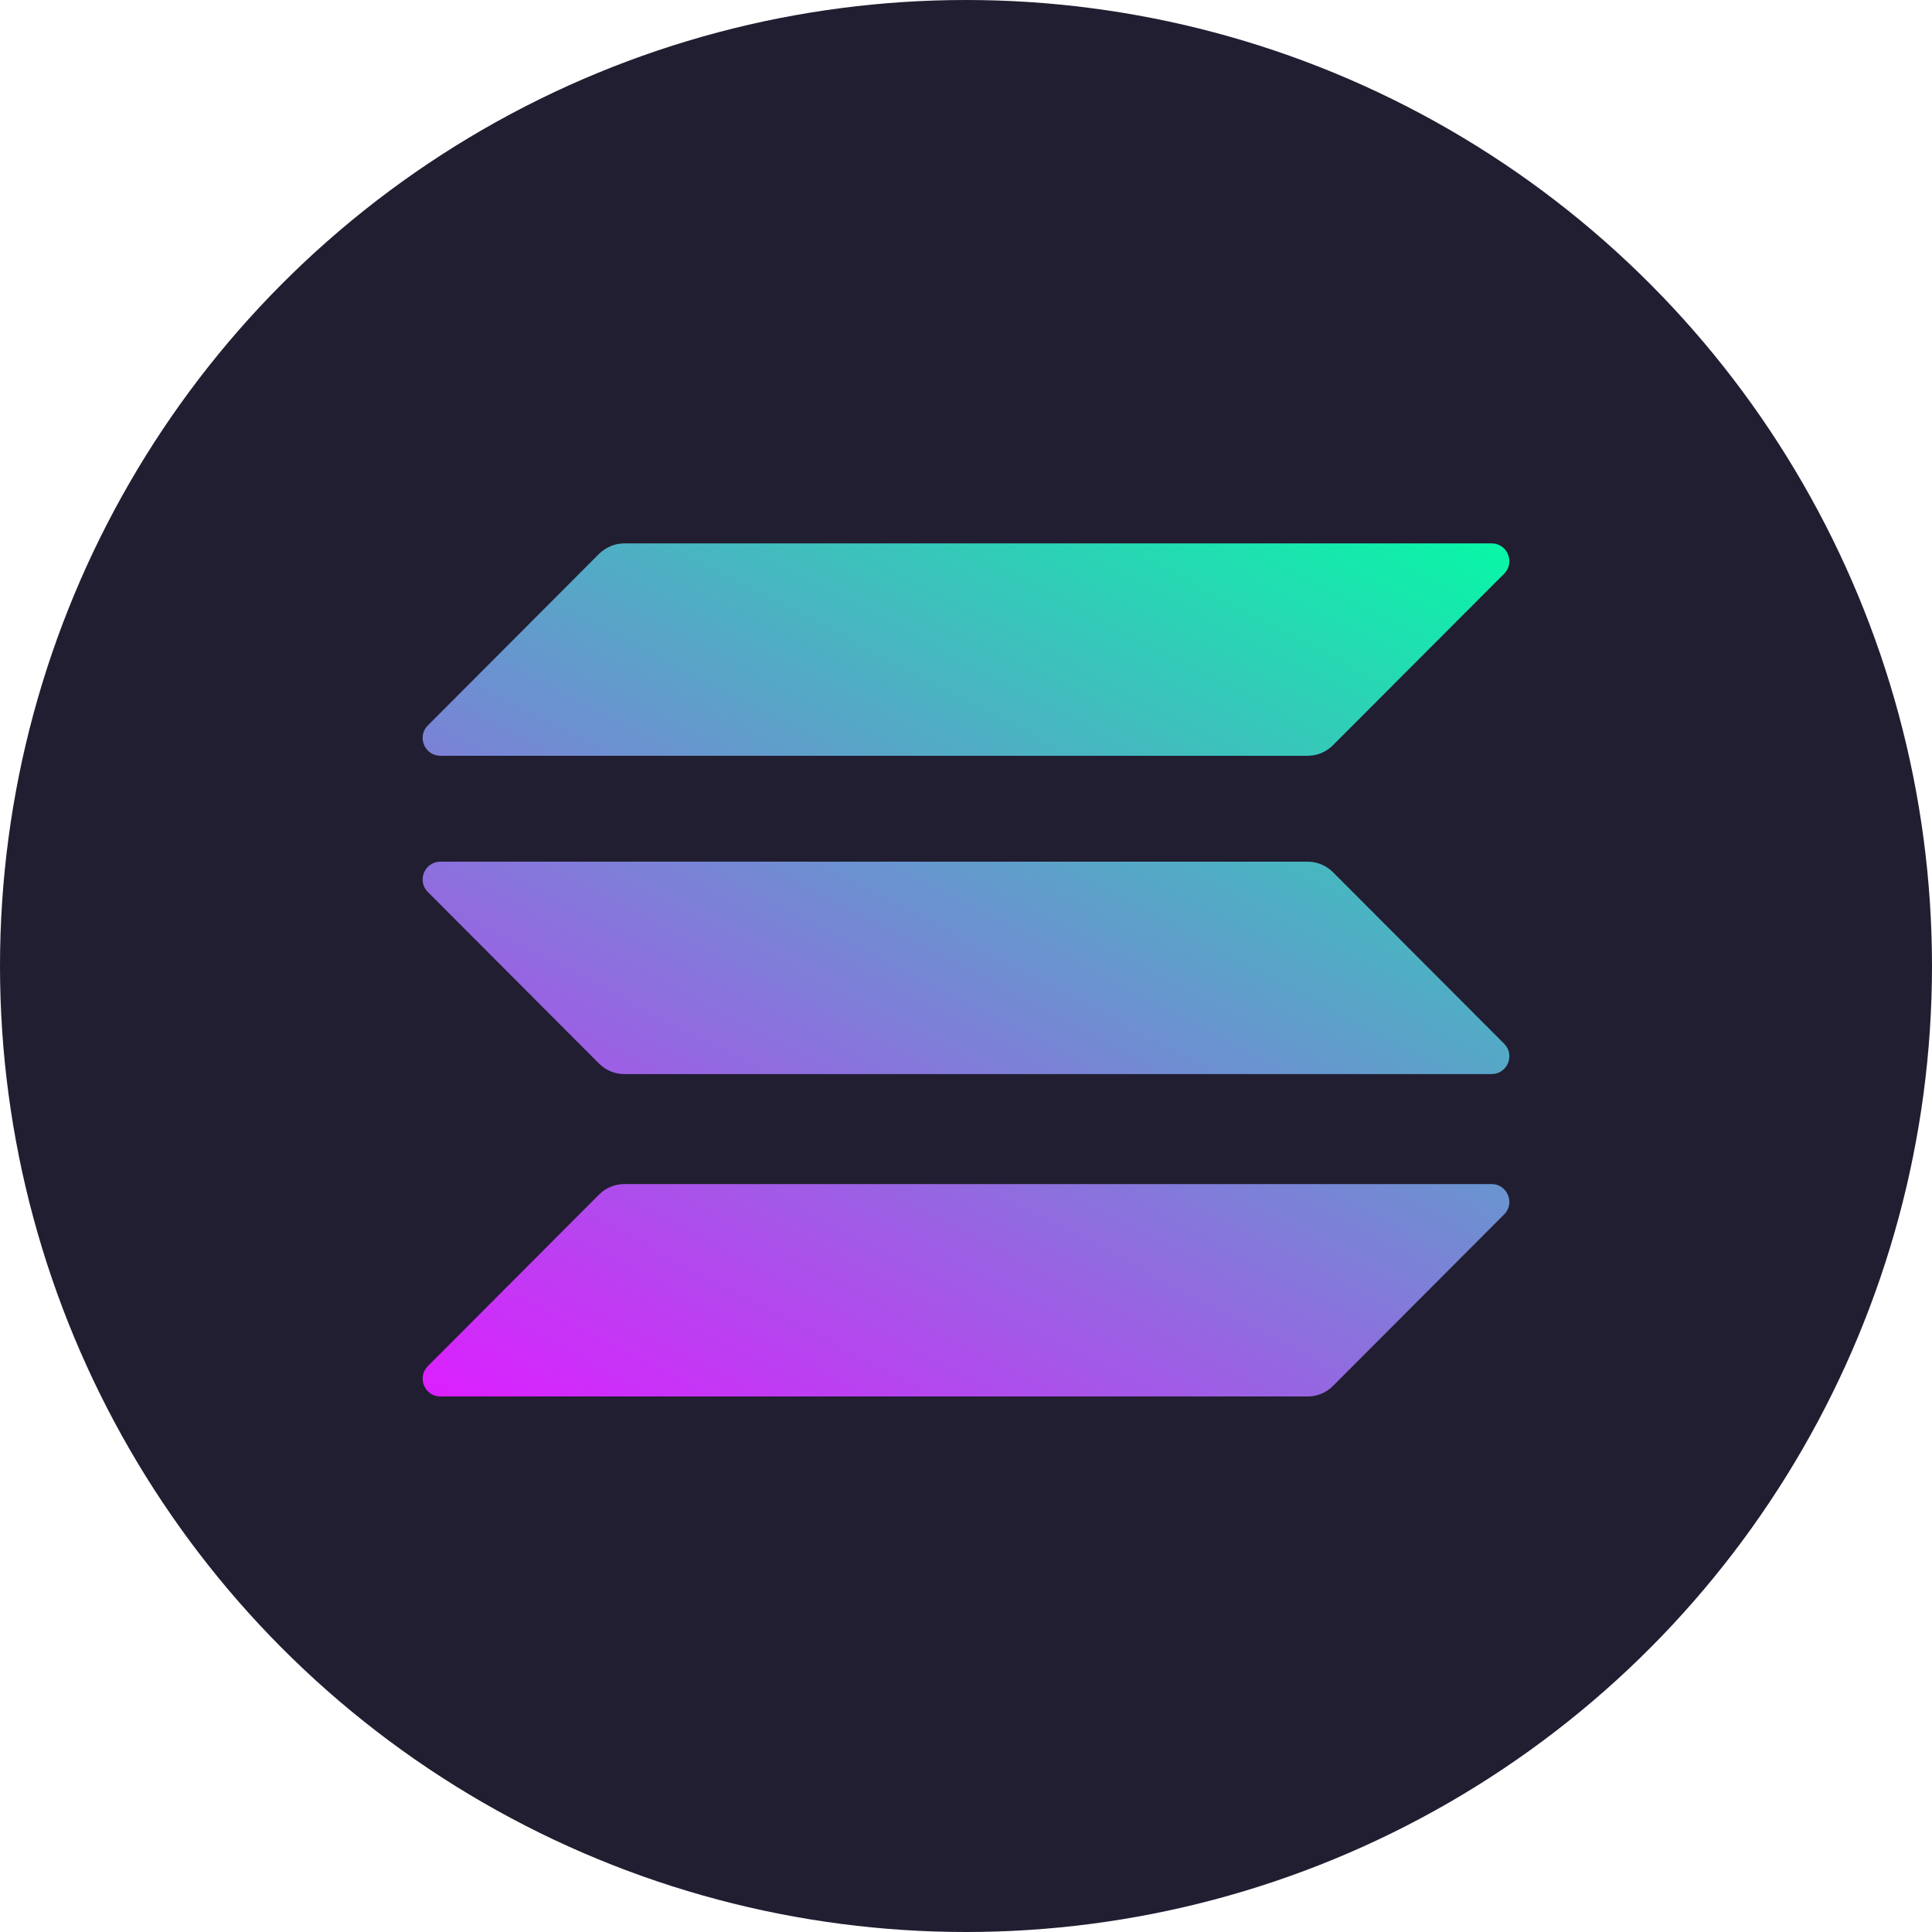 <svg width="32" height="32" viewBox="0 0 32 32" fill="none" xmlns="http://www.w3.org/2000/svg">
<circle cx="16" cy="16" r="16" fill="#211E31"/>
<path d="M9.924 19.784C10.033 19.676 10.182 19.612 10.341 19.612H24.705C24.967 19.612 25.099 19.93 24.913 20.115L22.076 22.958C21.967 23.067 21.818 23.13 21.659 23.13H7.295C7.033 23.13 6.901 22.813 7.087 22.627L9.924 19.784Z" fill="url(#paint0_linear_3653_5734)"/>
<path d="M9.924 9.172C10.038 9.063 10.187 9 10.341 9H24.705C24.967 9 25.099 9.317 24.913 9.503L22.076 12.345C21.967 12.454 21.818 12.518 21.659 12.518H7.295C7.033 12.518 6.901 12.2 7.087 12.015L9.924 9.172Z" fill="url(#paint1_linear_3653_5734)"/>
<path d="M22.076 14.444C21.967 14.336 21.818 14.272 21.659 14.272H7.295C7.033 14.272 6.901 14.589 7.087 14.775L9.924 17.618C10.033 17.726 10.182 17.79 10.341 17.79H24.705C24.967 17.79 25.099 17.473 24.913 17.287L22.076 14.444Z" fill="url(#paint2_linear_3653_5734)"/>
<defs>
<linearGradient id="paint0_linear_3653_5734" x1="23.333" y1="7.302" x2="13.365" y2="26.362" gradientUnits="userSpaceOnUse">
<stop stop-color="#00FFA3"/>
<stop offset="1" stop-color="#DC1FFF"/>
</linearGradient>
<linearGradient id="paint1_linear_3653_5734" x1="18.986" y1="5.029" x2="9.018" y2="24.088" gradientUnits="userSpaceOnUse">
<stop stop-color="#00FFA3"/>
<stop offset="1" stop-color="#DC1FFF"/>
</linearGradient>
<linearGradient id="paint2_linear_3653_5734" x1="21.145" y1="6.158" x2="11.178" y2="25.218" gradientUnits="userSpaceOnUse">
<stop stop-color="#00FFA3"/>
<stop offset="1" stop-color="#DC1FFF"/>
</linearGradient>
</defs>
</svg>
